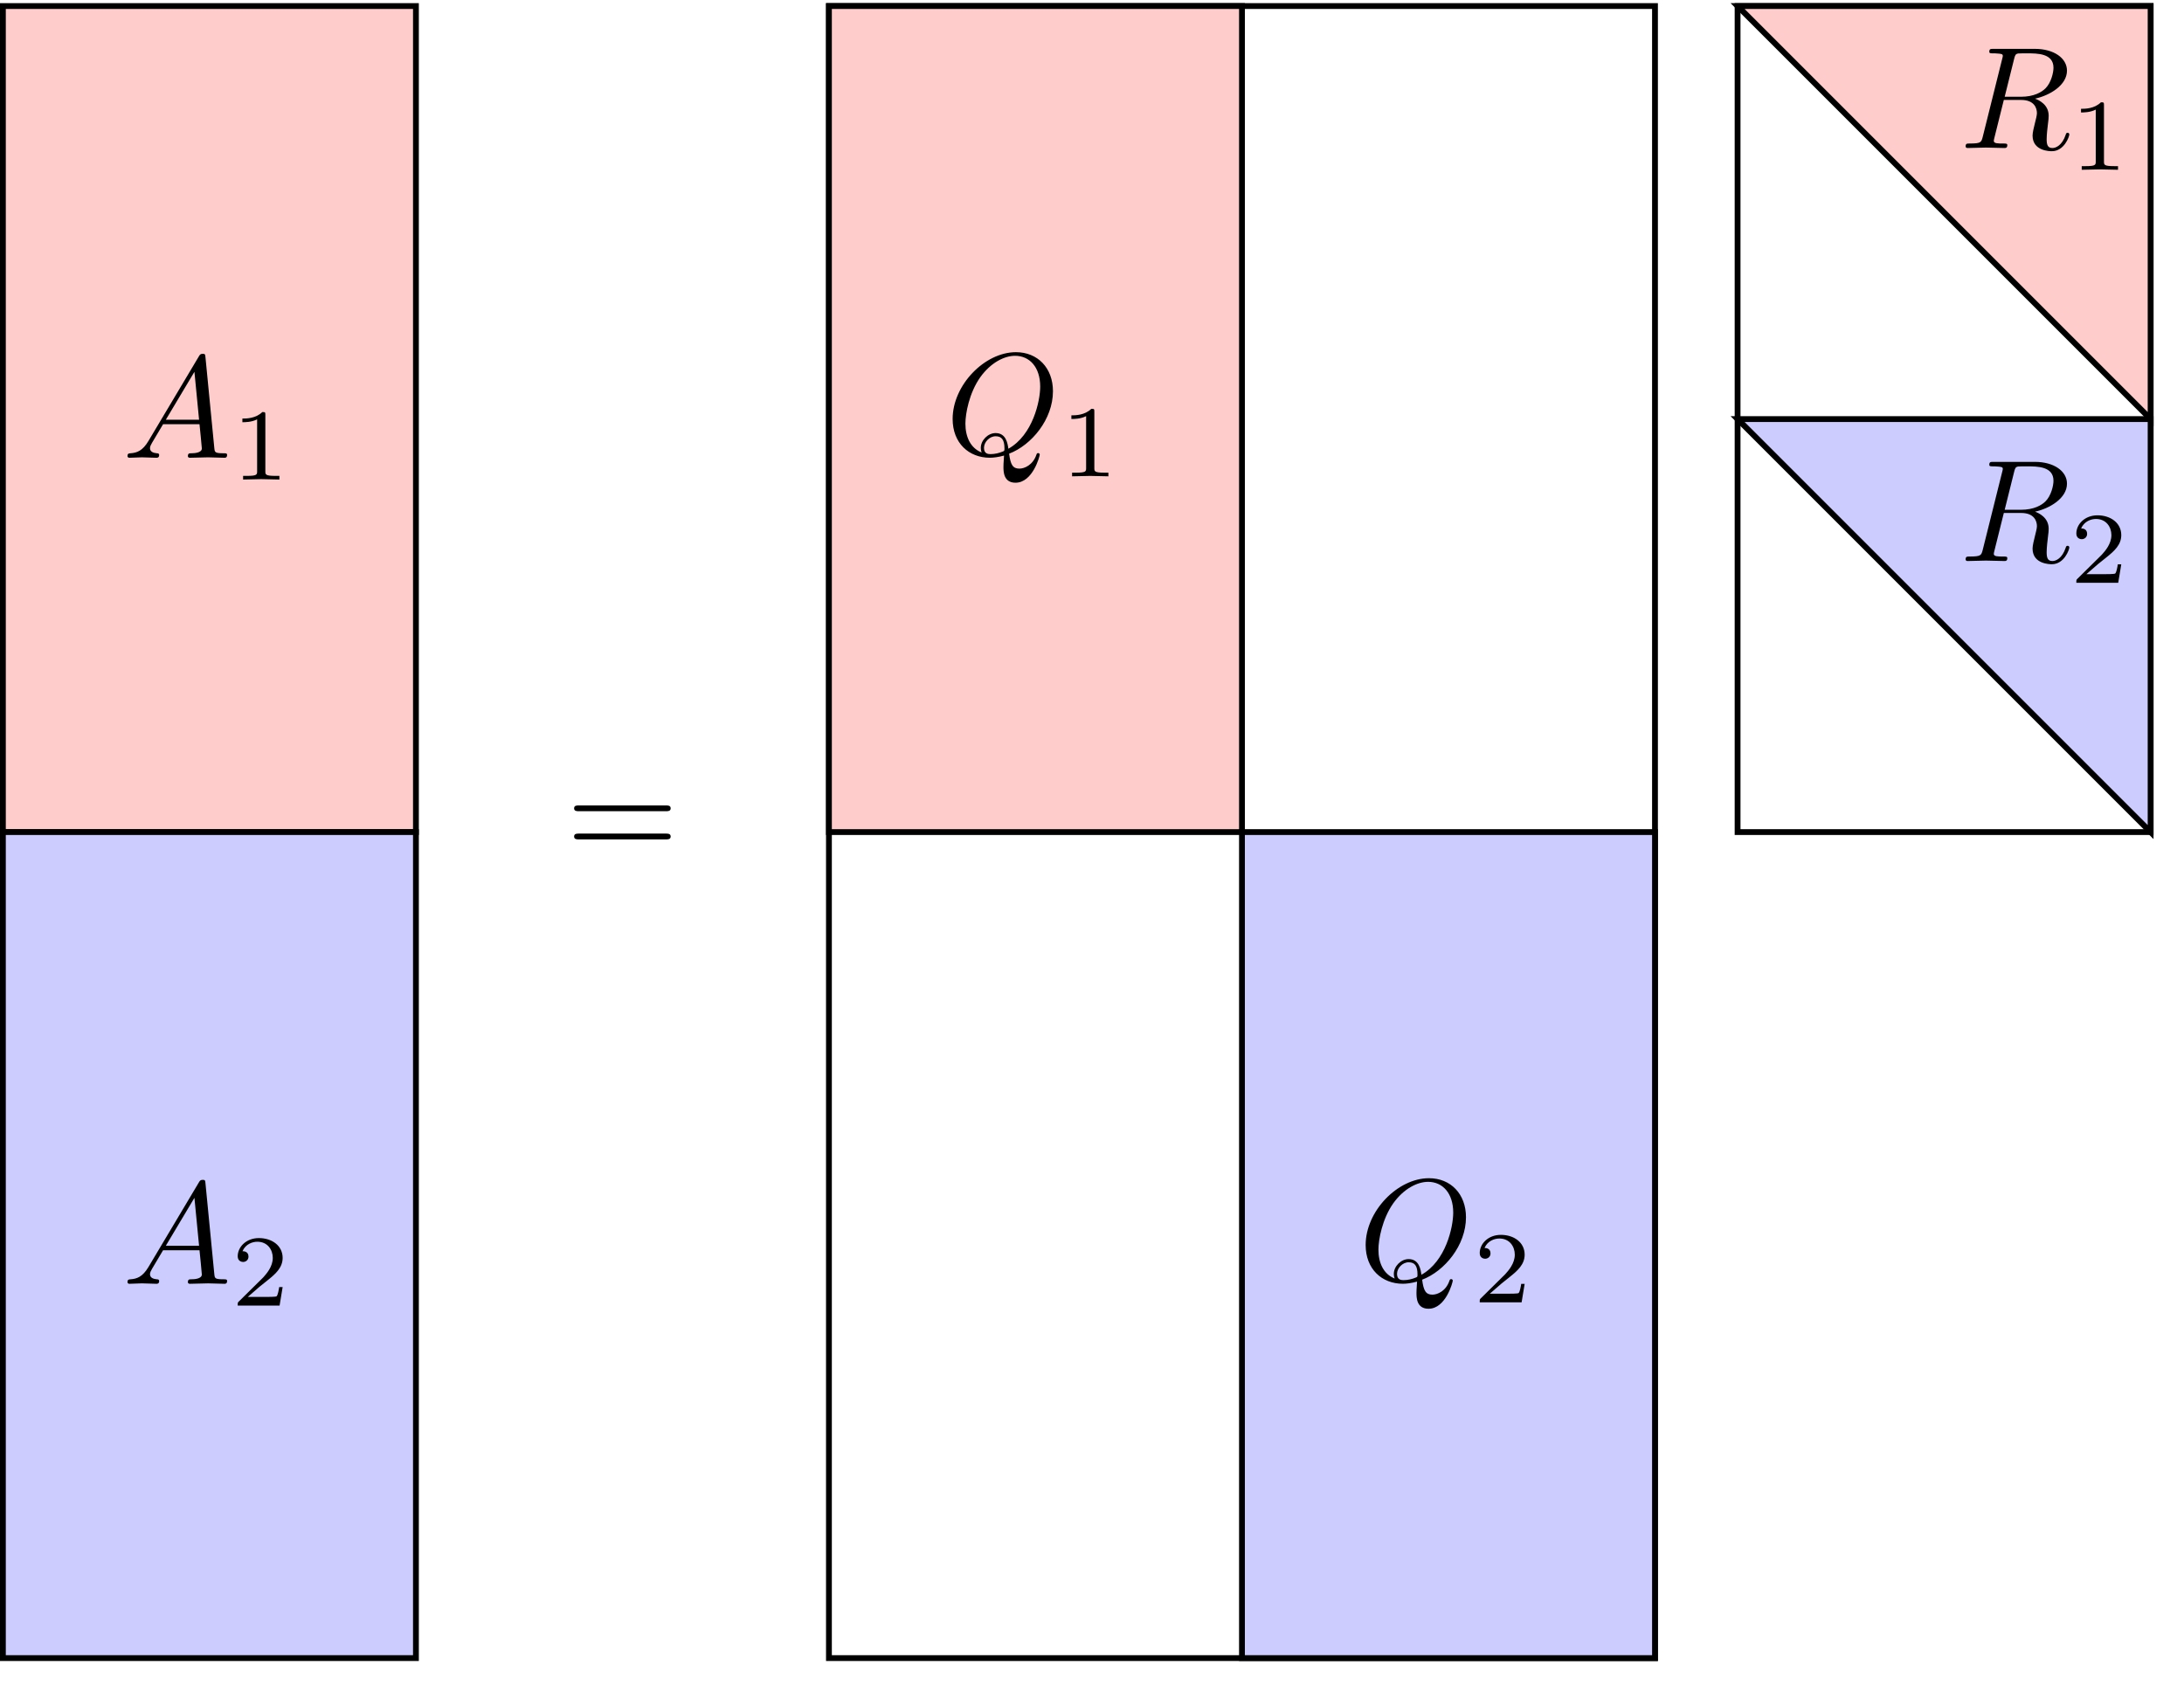 <?xml version='1.0' encoding='UTF-8'?>
<!-- This file was generated by dvisvgm 3.2.2 -->
<svg version='1.1' xmlns='http://www.w3.org/2000/svg' xmlns:xlink='http://www.w3.org/1999/xlink' width='149.852pt' height='115.708pt' viewBox='-72 -72 149.852 115.708'>
<defs>
<path id='g1-61' d='M6.844-3.258C6.994-3.258 7.183-3.258 7.183-3.457S6.994-3.656 6.854-3.656H.887C.747-3.656 .558-3.656 .558-3.457S.747-3.258 .897-3.258H6.844ZM6.854-1.325C6.994-1.325 7.183-1.325 7.183-1.524S6.994-1.724 6.844-1.724H.897C.747-1.724 .558-1.724 .558-1.524S.747-1.325 .887-1.325H6.854Z'/>
<path id='g2-49' d='M2.336-4.435C2.336-4.624 2.322-4.631 2.127-4.631C1.681-4.191 1.046-4.184 .76-4.184V-3.933C.928-3.933 1.388-3.933 1.771-4.129V-.572C1.771-.342 1.771-.251 1.074-.251H.809V0C.934-.007 1.792-.028 2.05-.028C2.267-.028 3.145-.007 3.299 0V-.251H3.034C2.336-.251 2.336-.342 2.336-.572V-4.435Z'/>
<path id='g2-50' d='M3.522-1.269H3.285C3.264-1.116 3.194-.704 3.103-.635C3.048-.593 2.511-.593 2.413-.593H1.13C1.862-1.241 2.106-1.437 2.525-1.764C3.041-2.176 3.522-2.608 3.522-3.271C3.522-4.115 2.783-4.631 1.89-4.631C1.025-4.631 .439-4.024 .439-3.382C.439-3.027 .739-2.992 .809-2.992C.976-2.992 1.179-3.11 1.179-3.361C1.179-3.487 1.13-3.731 .767-3.731C.983-4.226 1.458-4.38 1.785-4.38C2.483-4.38 2.845-3.836 2.845-3.271C2.845-2.664 2.413-2.183 2.19-1.932L.509-.272C.439-.209 .439-.195 .439 0H3.313L3.522-1.269Z'/>
<path id='g0-65' d='M1.783-1.146C1.385-.478 .996-.339 .558-.309C.438-.299 .349-.299 .349-.11C.349-.05 .399 0 .478 0C.747 0 1.056-.03 1.335-.03C1.664-.03 2.012 0 2.331 0C2.391 0 2.521 0 2.521-.189C2.521-.299 2.431-.309 2.361-.309C2.132-.329 1.893-.408 1.893-.658C1.893-.777 1.953-.887 2.032-1.026L2.79-2.301H5.29C5.31-2.092 5.45-.737 5.45-.638C5.45-.339 4.932-.309 4.732-.309C4.593-.309 4.493-.309 4.493-.11C4.493 0 4.613 0 4.633 0C5.041 0 5.469-.03 5.878-.03C6.127-.03 6.755 0 7.004 0C7.064 0 7.183 0 7.183-.199C7.183-.309 7.083-.309 6.954-.309C6.336-.309 6.336-.379 6.306-.667L5.699-6.894C5.679-7.093 5.679-7.133 5.509-7.133C5.35-7.133 5.31-7.064 5.25-6.964L1.783-1.146ZM2.979-2.61L4.941-5.898L5.26-2.61H2.979Z'/>
<path id='g0-81' d='M4.364-.06C5.908-.648 7.372-2.421 7.372-4.344C7.372-5.948 6.316-7.024 4.832-7.024C2.68-7.024 .488-4.762 .488-2.441C.488-.787 1.604 .219 3.039 .219C3.288 .219 3.626 .179 4.015 .07C3.975 .687 3.975 .707 3.975 .837C3.975 1.156 3.975 1.933 4.802 1.933C5.988 1.933 6.466 .11 6.466 0C6.466-.07 6.396-.1 6.356-.1C6.276-.1 6.257-.05 6.237 .01C5.998 .717 5.42 .966 5.071 .966C4.613 .966 4.463 .697 4.364-.06ZM2.481-.139C1.704-.448 1.365-1.225 1.365-2.122C1.365-2.809 1.624-4.224 2.381-5.3C3.108-6.316 4.045-6.775 4.772-6.775C5.768-6.775 6.496-5.998 6.496-4.663C6.496-3.666 5.988-1.335 4.314-.399C4.264-.747 4.164-1.474 3.437-1.474C2.909-1.474 2.421-.976 2.421-.458C2.421-.259 2.481-.149 2.481-.139ZM3.098-.03C2.959-.03 2.64-.03 2.64-.458C2.64-.857 3.019-1.255 3.437-1.255S4.045-1.016 4.045-.408C4.045-.259 4.035-.249 3.935-.209C3.676-.1 3.377-.03 3.098-.03Z'/>
<path id='g0-82' d='M3.736-6.117C3.796-6.356 3.826-6.456 4.015-6.486C4.105-6.496 4.423-6.496 4.623-6.496C5.33-6.496 6.436-6.496 6.436-5.509C6.436-5.171 6.276-4.483 5.888-4.095C5.629-3.836 5.101-3.517 4.204-3.517H3.088L3.736-6.117ZM5.171-3.387C6.177-3.606 7.362-4.304 7.362-5.31C7.362-6.167 6.466-6.804 5.161-6.804H2.321C2.122-6.804 2.032-6.804 2.032-6.605C2.032-6.496 2.122-6.496 2.311-6.496C2.331-6.496 2.521-6.496 2.69-6.476C2.869-6.456 2.959-6.446 2.959-6.316C2.959-6.276 2.949-6.247 2.919-6.127L1.584-.777C1.484-.389 1.465-.309 .677-.309C.498-.309 .408-.309 .408-.11C.408 0 .528 0 .548 0C.827 0 1.524-.03 1.803-.03S2.79 0 3.068 0C3.148 0 3.268 0 3.268-.199C3.268-.309 3.178-.309 2.989-.309C2.62-.309 2.341-.309 2.341-.488C2.341-.548 2.361-.598 2.371-.658L3.029-3.298H4.214C5.121-3.298 5.3-2.74 5.3-2.391C5.3-2.242 5.22-1.933 5.161-1.704C5.091-1.425 5.001-1.056 5.001-.857C5.001 .219 6.197 .219 6.326 .219C7.173 .219 7.522-.787 7.522-.927C7.522-1.046 7.412-1.046 7.402-1.046C7.313-1.046 7.293-.976 7.273-.907C7.024-.169 6.595 0 6.366 0C6.037 0 5.968-.219 5.968-.608C5.968-.917 6.027-1.425 6.067-1.743C6.087-1.883 6.107-2.072 6.107-2.212C6.107-2.979 5.44-3.288 5.171-3.387Z'/>
</defs>
<g id='page1'>
<g stroke-miterlimit='10' transform='translate(-71.801,41.771)scale(0.996,-0.996)'>
<g fill='#000' stroke='#000'>
<g stroke-width='0.4'>
<g fill='#fcc'>
<path d='M0 56.905V113.811H28.453V56.905ZM28.453 113.811'/>
</g>
<g fill='#ccf'>
<path d='M0 0V56.905H28.453V0ZM28.453 56.905'/>
</g>
<g transform='translate(8.233,82.692)'>
<g stroke='none' transform='scale(-1.004,1.004)translate(-71.801,41.771)scale(-1,-1)'>
<g fill='#000'>
<g stroke='none'>
<use x='-71.801' y='41.771' xlink:href='#g0-65'/>
<use x='-64.329' y='43.265' xlink:href='#g2-49'/>
</g>
</g>
</g>
</g>
<g transform='translate(8.233,25.786)'>
<g stroke='none' transform='scale(-1.004,1.004)translate(-71.801,41.771)scale(-1,-1)'>
<g fill='#000'>
<g stroke='none'>
<use x='-71.801' y='41.771' xlink:href='#g0-65'/>
<use x='-64.329' y='43.265' xlink:href='#g2-50'/>
</g>
</g>
</g>
</g>
<path d='M56.905 0V113.811H113.811V0ZM113.811 113.811' fill='none'/>
<g fill='#fcc'>
<path d='M56.905 56.905V113.811H85.358V56.905ZM85.358 113.811'/>
</g>
<g fill='#ccf'>
<path d='M85.358 0V56.905H113.811V0ZM113.811 56.905'/>
</g>
<g transform='translate(64.936,82.914)'>
<g stroke='none' transform='scale(-1.004,1.004)translate(-71.801,41.771)scale(-1,-1)'>
<g fill='#000'>
<g stroke='none'>
<use x='-71.801' y='41.771' xlink:href='#g0-81'/>
<use x='-63.925' y='43.265' xlink:href='#g2-49'/>
</g>
</g>
</g>
</g>
<g transform='translate(93.389,26.008)'>
<g stroke='none' transform='scale(-1.004,1.004)translate(-71.801,41.771)scale(-1,-1)'>
<g fill='#000'>
<g stroke='none'>
<use x='-71.801' y='41.771' xlink:href='#g0-81'/>
<use x='-63.925' y='43.265' xlink:href='#g2-50'/>
</g>
</g>
</g>
</g>
<path d='M119.501 113.811V56.905H147.954V113.811ZM147.954 56.905' fill='none'/>
<g fill='#fcc'>
<path d='M119.501 113.811L147.954 85.358V113.811Z'/>
</g>
<g fill='#ccf'>
<path d='M119.501 85.358L147.954 56.905V85.358Z'/>
</g>
<g transform='translate(134.801,104.031)'>
<g stroke='none' transform='scale(-1.004,1.004)translate(-71.801,41.771)scale(-1,-1)'>
<g fill='#000'>
<g stroke='none'>
<use x='-71.801' y='41.771' xlink:href='#g0-82'/>
<use x='-64.236' y='43.265' xlink:href='#g2-49'/>
</g>
</g>
</g>
</g>
<g transform='translate(134.801,75.578)'>
<g stroke='none' transform='scale(-1.004,1.004)translate(-71.801,41.771)scale(-1,-1)'>
<g fill='#000'>
<g stroke='none'>
<use x='-71.801' y='41.771' xlink:href='#g0-82'/>
<use x='-64.236' y='43.265' xlink:href='#g2-50'/>
</g>
</g>
</g>
</g>
<g transform='translate(38.79,55.071)'>
<g stroke='none' transform='scale(-1.004,1.004)translate(-71.801,41.771)scale(-1,-1)'>
<g fill='#000'>
<g stroke='none'>
<use x='-71.801' y='41.771' xlink:href='#g1-61'/>
</g>
</g>
</g>
</g>
</g>
</g>
</g>
</g>
</svg>